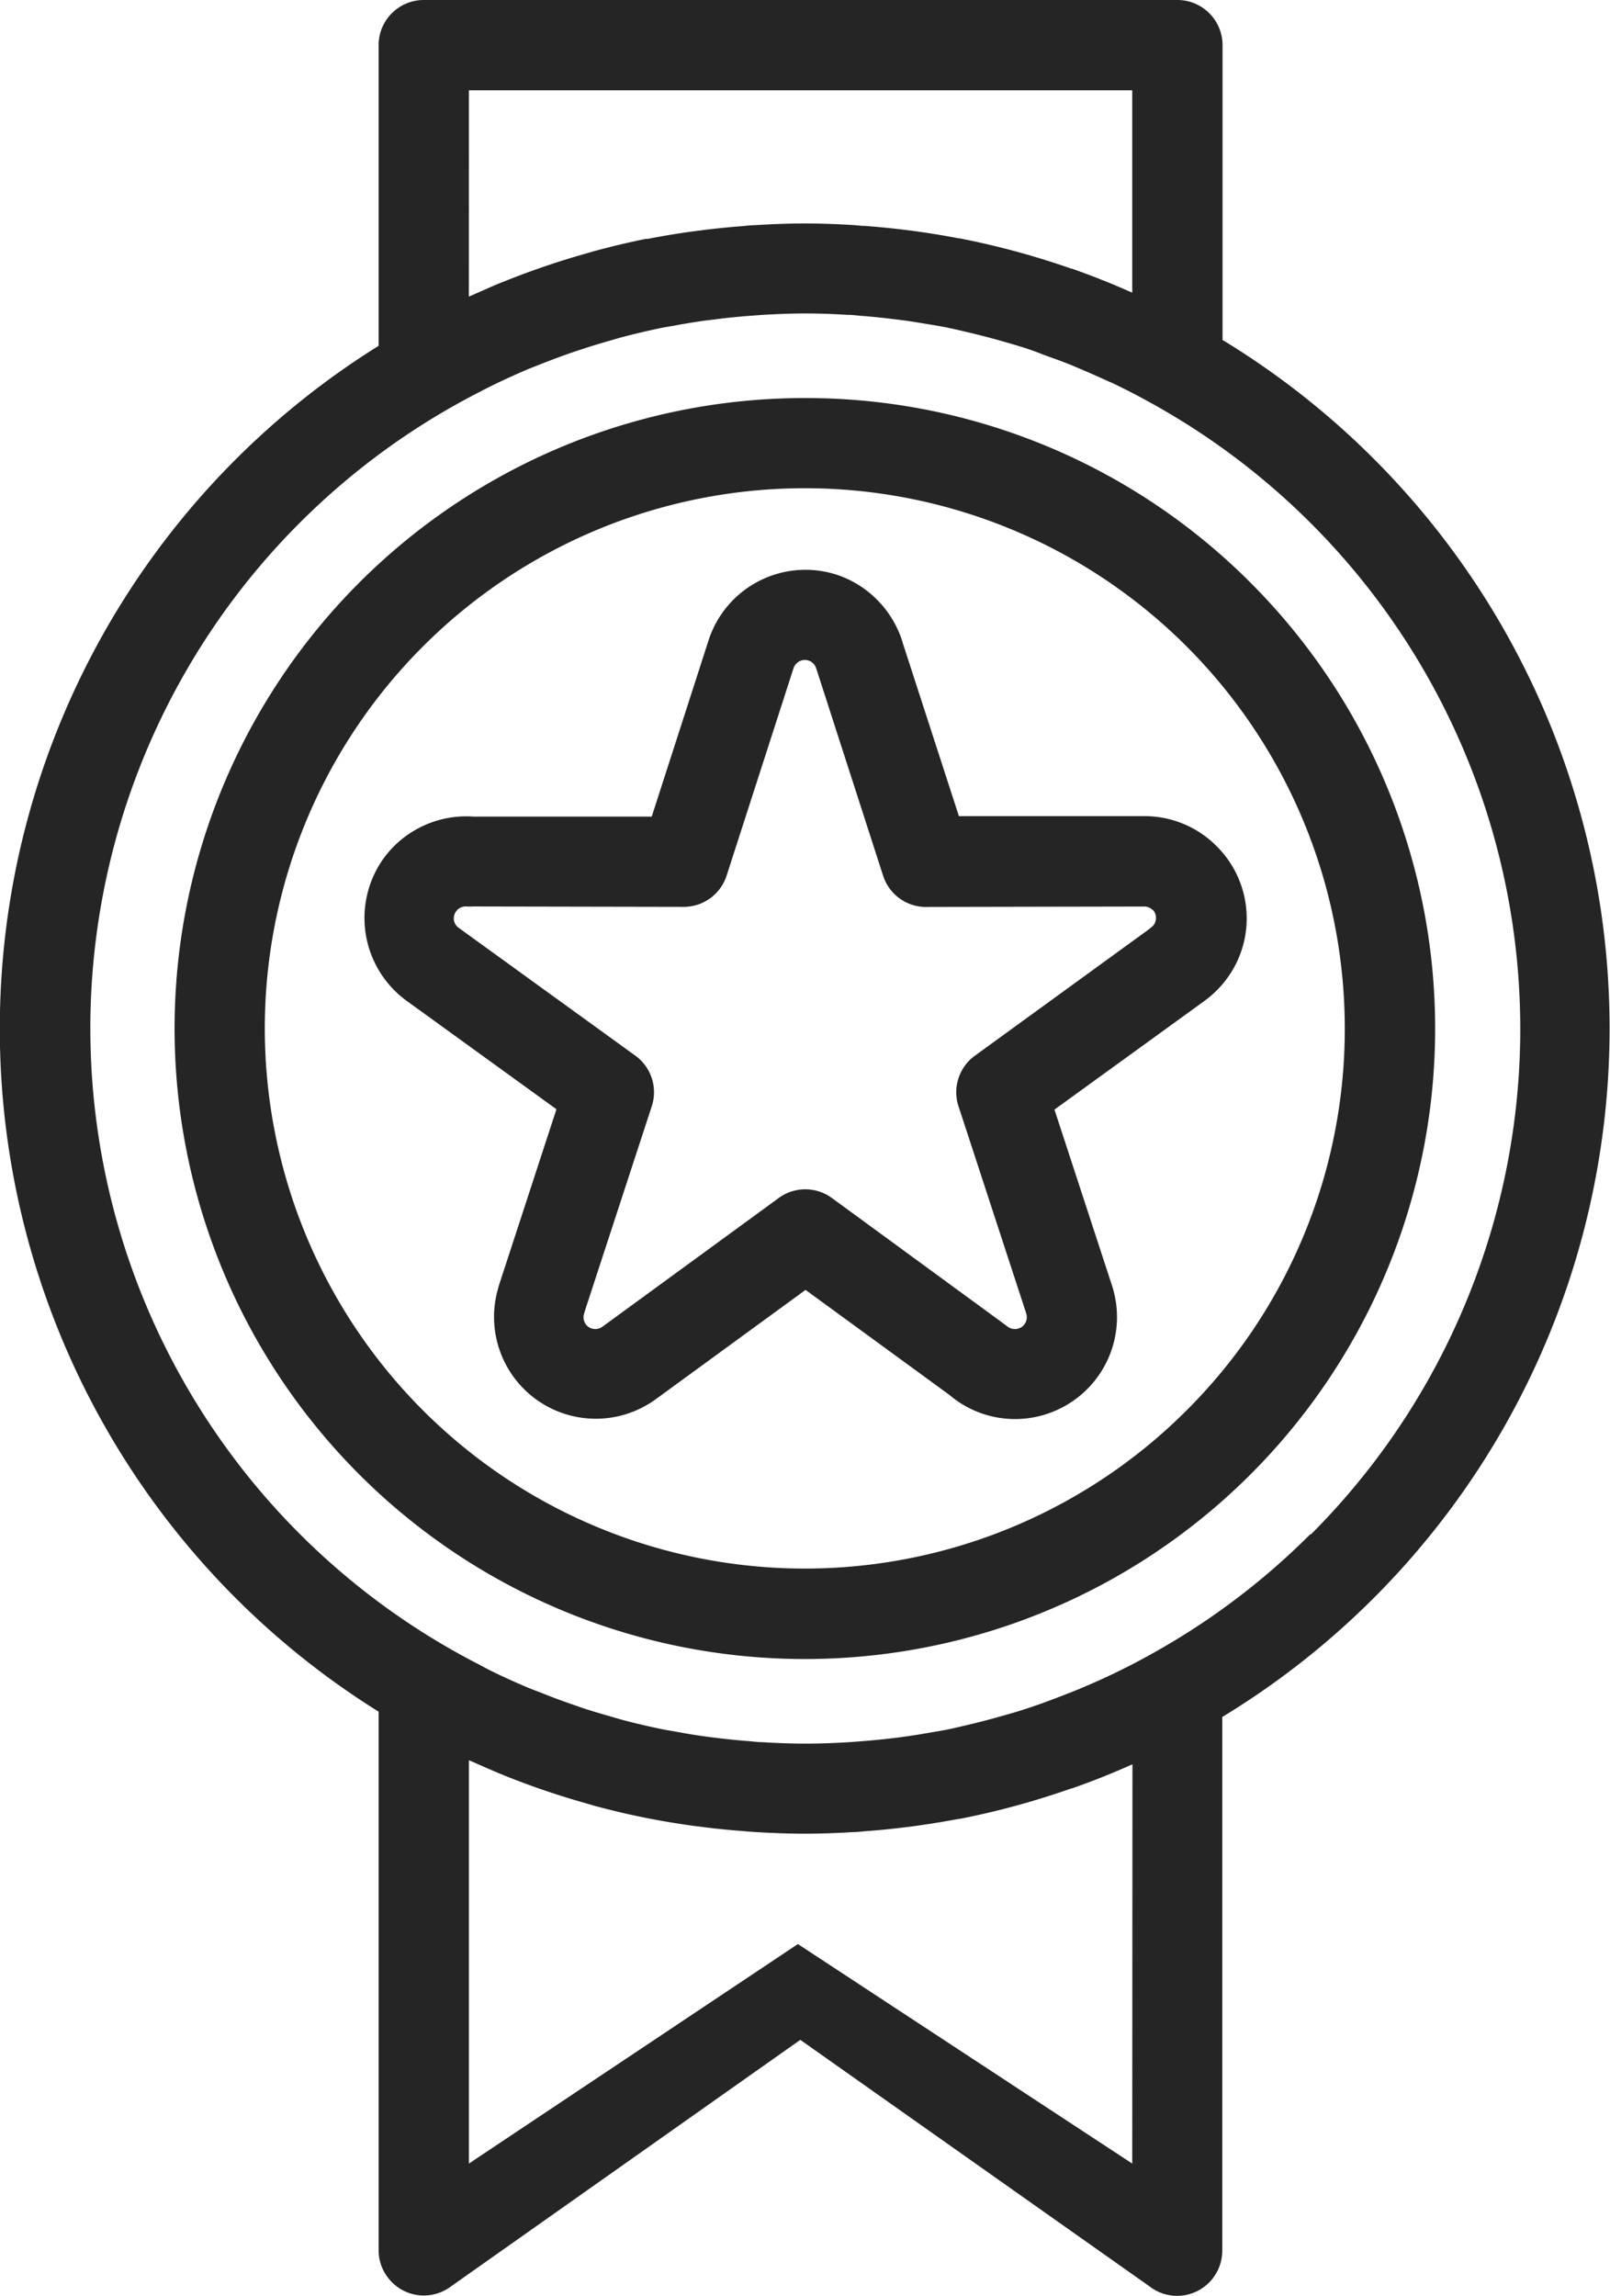 <svg id="Ebene_1" data-name="Ebene 1" xmlns="http://www.w3.org/2000/svg" viewBox="0 0 232.86 331.94"><defs><style>.cls-1{fill:#252525;}</style></defs><path class="cls-1" d="M116.43,57.55a91.16,91.16,0,1,0,64.44,26.7A90.87,90.87,0,0,0,116.43,57.55ZM171.64,203.9a78.1,78.1,0,1,1,22.86-55.21A77.83,77.83,0,0,1,171.64,203.9Z"/><path class="cls-1" d="M176.82,49.13V6.53A6.53,6.53,0,0,0,170.29,0h-109a6.53,6.53,0,0,0-6.53,6.53V50a116.37,116.37,0,0,0,0,197.48v78h0A6.44,6.44,0,0,0,56,329.16,6.51,6.51,0,0,0,65,330.74l50.75-35.81,50.42,35.58a6.53,6.53,0,0,0,10.61-5.1V248.25a116.48,116.48,0,0,0,0-199.12Zm-109-36.07h95.94V42.31l-.25-.1c-2.77-1.23-5.58-2.35-8.46-3.36l-.08,0a116.29,116.29,0,0,0-16.19-4.39l-.12,0c-2.16-.42-4.34-.77-6.54-1.07l-1.51-.19c-1.8-.22-3.62-.39-5.44-.53-.59,0-1.17-.1-1.76-.13-2.31-.14-4.64-.23-7-.23s-4.74.09-7.08.24c-.66,0-1.31.09-2,.15-1.77.13-3.53.31-5.28.52l-1.86.24c-2.18.3-4.35.65-6.5,1.08l-.29,0q-3.56.72-7,1.65l-.25.06c-.52.14-1,.3-1.55.45a115.93,115.93,0,0,0-11.45,3.9c-.35.15-.71.28-1.06.42-1.16.48-2.29,1-3.43,1.5l-.85.36Zm95.94,299.76L115.4,281.08,67.82,312.82V254.5l.84.36c1.14.52,2.28,1,3.44,1.5l1,.41a114.48,114.48,0,0,0,11.59,3.94l1.44.42.23.06c2.33.62,4.69,1.18,7.07,1.65l.23.05c2.17.42,4.35.78,6.56,1.09l1.84.23c1.75.22,3.52.39,5.29.53.66.05,1.31.11,2,.15,2.34.14,4.7.23,7.08.23s4.67-.09,7-.23c.59,0,1.17-.08,1.76-.13,1.82-.13,3.64-.31,5.44-.53l1.51-.19q3.3-.45,6.54-1.06l.12,0A114.92,114.92,0,0,0,155,258.56l.08,0q4.32-1.51,8.46-3.36l.25-.1Zm25.76-91a103.22,103.22,0,0,1-23.05,17.36q-2.28,1.28-4.65,2.43l-1.09.53c-1.54.73-3.11,1.42-4.69,2.08-.79.33-1.59.63-2.38.94-1,.39-2,.77-3,1.13s-1.83.63-2.75.93-1.92.58-2.88.85c-1.66.48-3.35.92-5,1.31-.95.22-1.89.45-2.85.65s-1.9.34-2.85.51-2.08.35-3.13.5c-.88.13-1.76.24-2.64.34-1.25.14-2.5.26-3.76.36-.73.06-1.45.12-2.18.16-2,.12-4,.2-6.1.2s-4.18-.08-6.25-.21c-.66,0-1.32-.1-2-.15-1.42-.11-2.84-.25-4.24-.42-.73-.09-1.46-.17-2.19-.28-1.47-.2-2.92-.45-4.37-.72-.56-.1-1.13-.19-1.68-.3-1.88-.38-3.74-.82-5.58-1.3-.71-.19-1.42-.41-2.12-.61-1.24-.35-2.48-.72-3.7-1.12L82,246.16c-1.22-.43-2.43-.89-3.63-1.37-.66-.26-1.33-.5-2-.78q-2.56-1.08-5.06-2.29c-.69-.34-1.37-.7-2-1.05q-1.62-.82-3.21-1.71A103.35,103.35,0,0,1,65.8,58.58c1.07-.6,2.15-1.18,3.25-1.75.7-.36,1.39-.73,2.1-1.07q2.52-1.24,5.12-2.34c.59-.25,1.19-.47,1.78-.71,1.29-.51,2.58-1,3.9-1.47.75-.27,1.52-.52,2.28-.77,1.26-.42,2.53-.8,3.81-1.17.71-.2,1.4-.41,2.11-.6,1.83-.48,3.69-.91,5.56-1.3.57-.11,1.15-.2,1.72-.3,1.43-.27,2.88-.51,4.33-.72L104,46.1c1.4-.17,2.81-.31,4.22-.42l2-.15c2.07-.12,4.15-.21,6.25-.21s4.08.08,6.1.2c.73,0,1.45.11,2.18.16,1.26.1,2.51.22,3.76.37l2.64.33c1,.15,2.09.33,3.13.5s1.91.32,2.85.51,1.9.43,2.85.65c1.73.41,3.45.85,5.14,1.34.91.26,1.81.52,2.71.8s1.88.63,2.82,1,1.93.69,2.89,1.06,1.65.63,2.46,1c1.33.55,2.65,1.14,4,1.75.42.2.86.37,1.28.58q2.58,1.24,5.09,2.64a103.36,103.36,0,0,1,23.23,163.64Z"/><path class="cls-1" d="M165.5,118l-26.81,0L130.58,93l-.07-.26a14.92,14.92,0,0,0-3.63-6A14.76,14.76,0,0,0,121,83.09h0a14.73,14.73,0,0,0-18.52,9.5l0,0-8.22,25.48-25.75,0a14.8,14.8,0,0,0-13,6h0a14.81,14.81,0,0,0,3.27,20.61h0l21.7,15.7-8.32,25.47-.19.7a14.72,14.72,0,0,0,22.88,15.75l21.66-15.8,20.79,15.17a14.66,14.66,0,0,0,14.06,2.78h0a14.74,14.74,0,0,0,9.48-18.56v0l-8.33-25.46,21.69-15.71.29-.22a14.91,14.91,0,0,0,4.2-5A14.7,14.7,0,0,0,176,122.38l0,0h0A14.67,14.67,0,0,0,165.5,118Zm1.22,13.53a1.68,1.68,0,0,1,.47,1.2,1.75,1.75,0,0,1-.18.77,1.78,1.78,0,0,1-.52.6l-.4.32L141,152.64a6.53,6.53,0,0,0-2.29,7.54l9.59,29.33.18.59a1.75,1.75,0,0,1-.16,1.13,1.7,1.7,0,0,1-.81.78l-.37.12a1.78,1.78,0,0,1-.69,0,1.82,1.82,0,0,1-.79-.38l-.74-.55-24.62-18a6.51,6.51,0,0,0-7.75.07L87.12,191.83a1.73,1.73,0,0,1-1.3.3,1.64,1.64,0,0,1-1.1-.67,1.66,1.66,0,0,1-.3-.74,1.78,1.78,0,0,1,.07-.82l.11-.39,9.67-29.57a6.52,6.52,0,0,0-2.37-7.3L66.62,134.35l-.39-.29a1.72,1.72,0,0,1-.58-1,1.77,1.77,0,0,1,.23-1.16l.19-.26a1.47,1.47,0,0,1,.54-.41h0a1.78,1.78,0,0,1,.87-.17,6.91,6.91,0,0,0,.91,0l30.5.06a6.53,6.53,0,0,0,6.2-4.51l9.68-30a1.78,1.78,0,0,1,.86-1,1.71,1.71,0,0,1,2,.32,1.76,1.76,0,0,1,.41.69l.13.38,9.56,29.62a6.52,6.52,0,0,0,6.49,4.51l31.26-.06v0a1.67,1.67,0,0,1,1.19.47Z"/></svg>